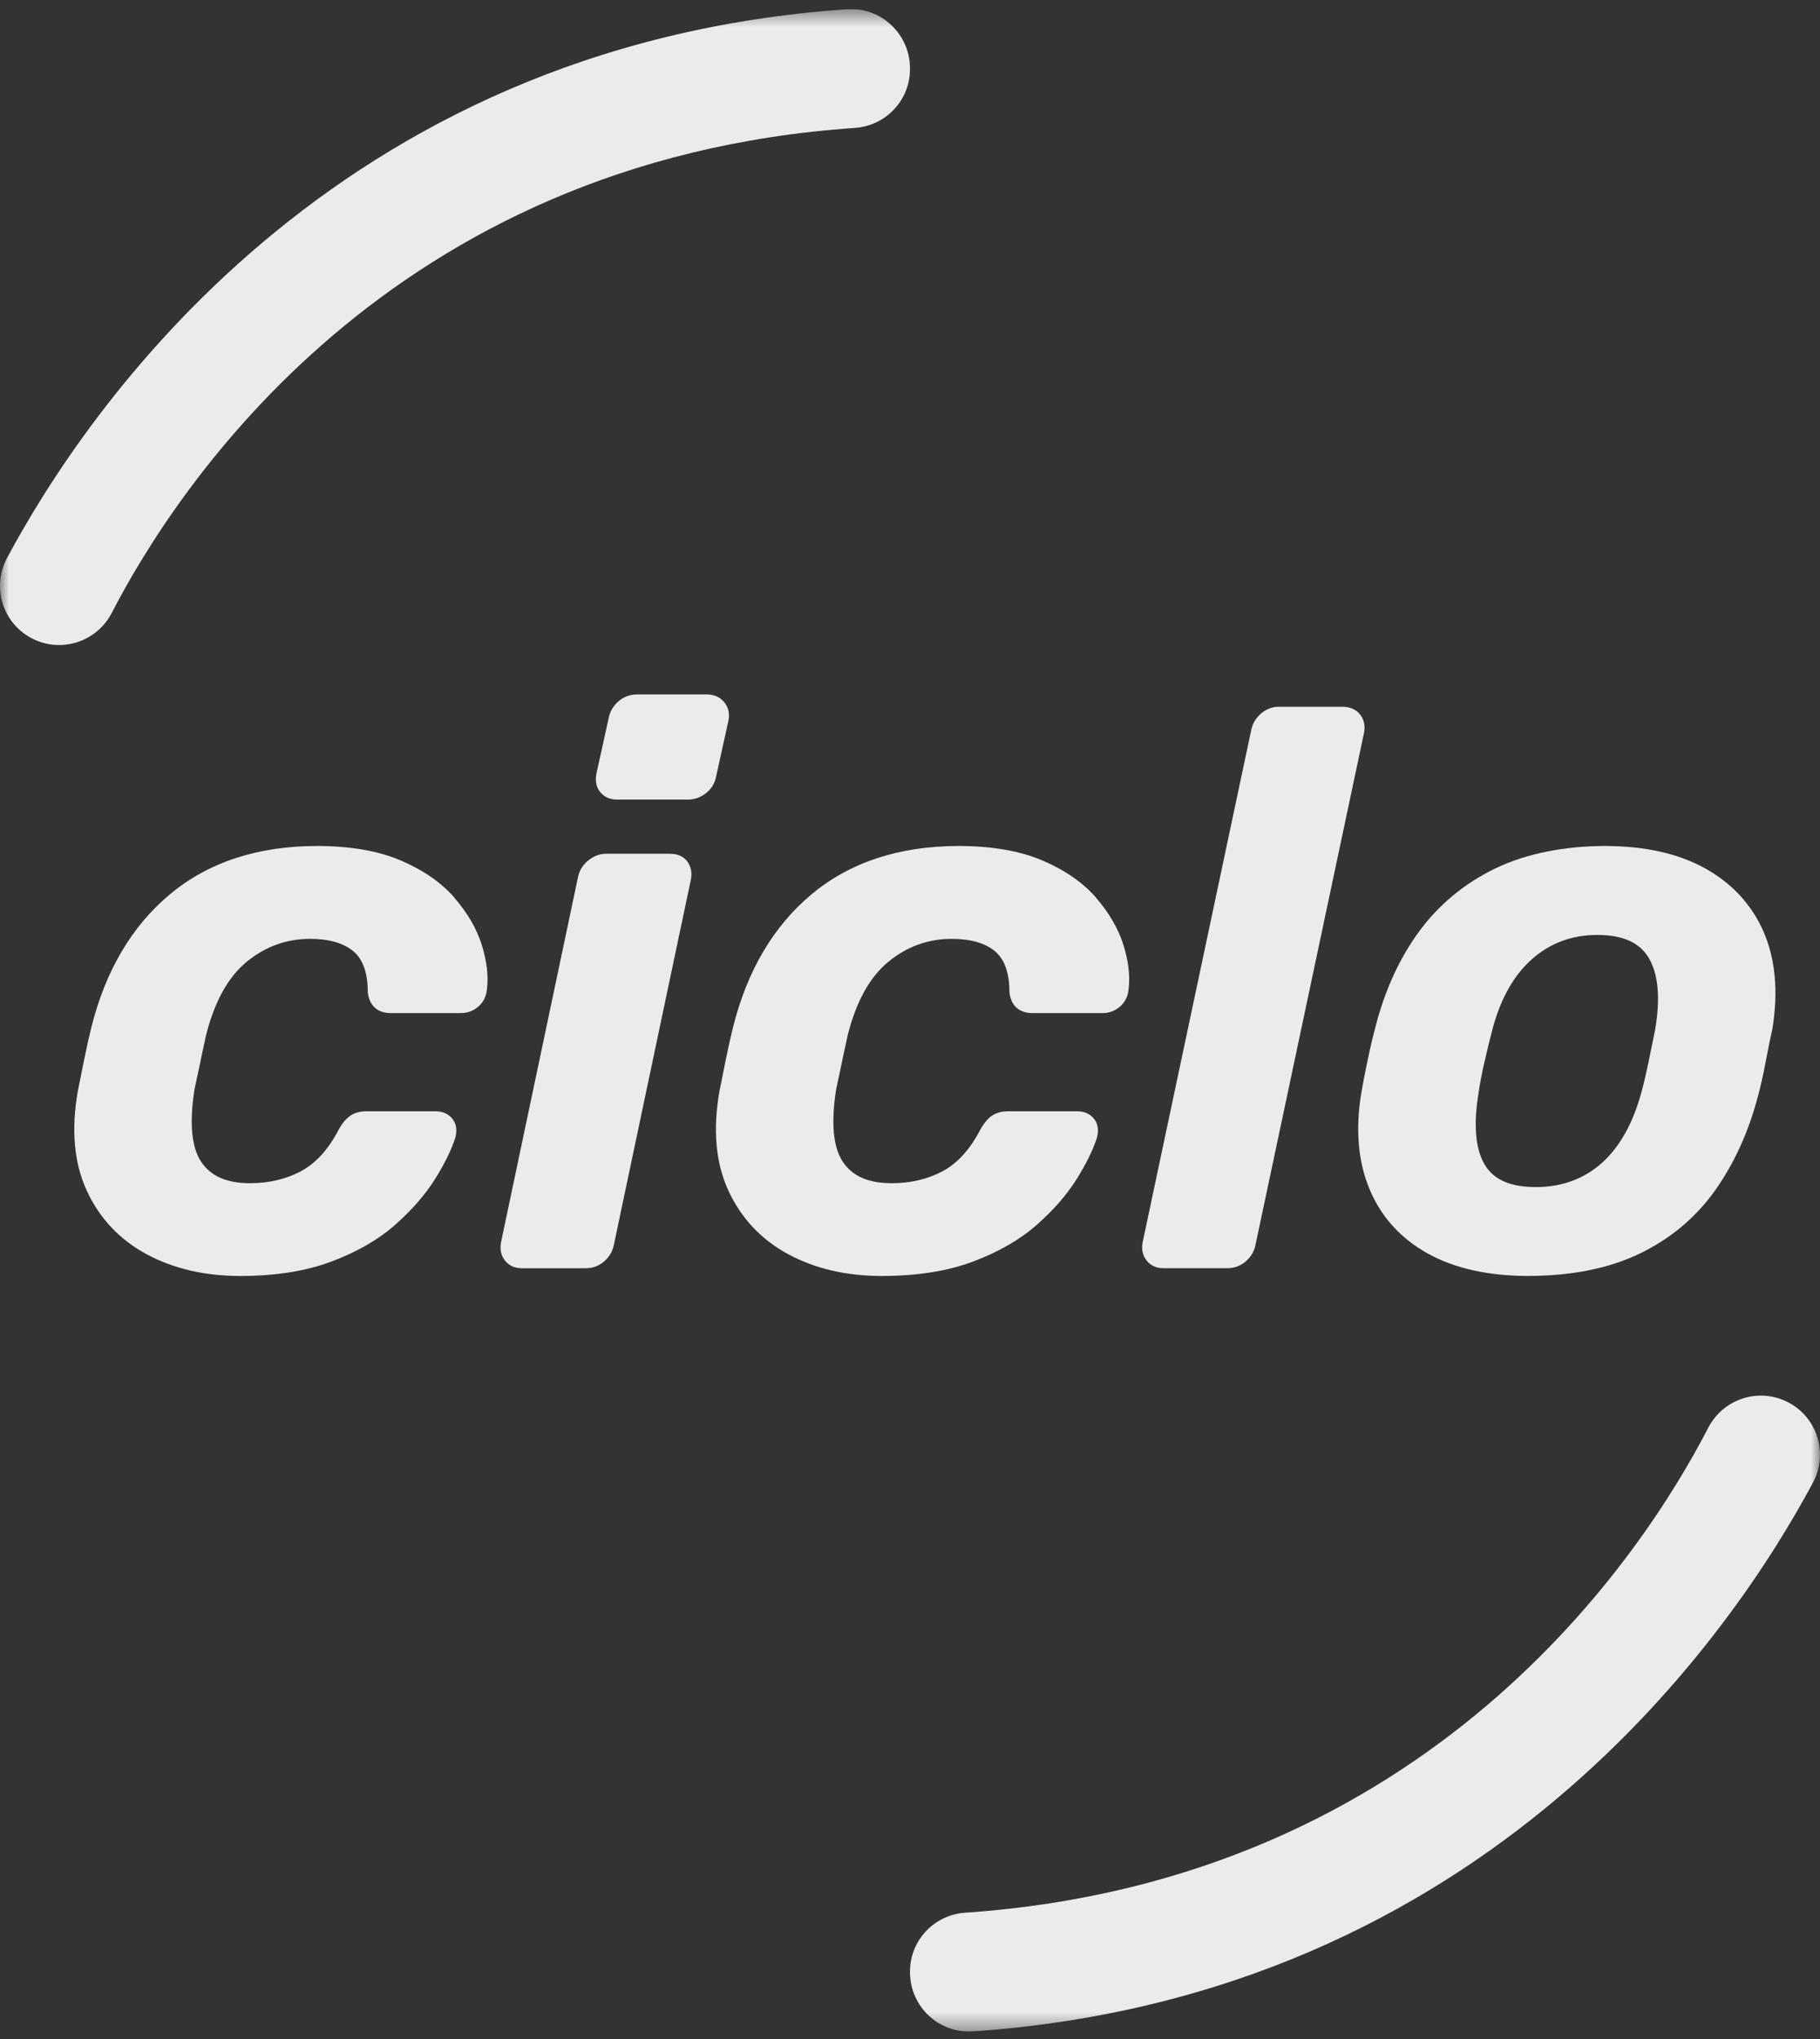 <svg width="100" height="112" viewBox="0 0 100 112" fill="none" xmlns="http://www.w3.org/2000/svg">
<rect x="0" y="0" width="100" height="112" fill="#333333" stroke="none"/>
<g clip-path="url(#clip0_18_101)">
<mask id="mask0_18_101" style="mask-type:luminance" maskUnits="userSpaceOnUse" x="0" y="0" width="100" height="112">
<path d="M100 0.5H0V111.59H100V0.5Z" fill="white"/>
</mask>
<g mask="url(#mask0_18_101)">
<path d="M2.073 35.209C0.251 34.502 -0.533 32.372 0.386 30.652C4.688 22.607 18.213 2.462 46.542 0.507C48.391 0.379 49.969 1.847 49.998 3.695V3.748C50.029 5.473 48.69 6.909 46.966 7.027C21.393 8.782 9.71 26.757 6.141 33.664C5.377 35.144 3.628 35.812 2.073 35.211V35.209Z" fill="#EBEBEB"/>
<path d="M97.926 76.881C99.748 77.588 100.532 79.718 99.613 81.438C95.311 89.483 81.787 109.628 53.457 111.583C51.608 111.711 50.031 110.243 50.001 108.395V108.342C49.971 106.617 51.309 105.181 53.033 105.063C78.606 103.308 90.29 85.335 93.858 78.428C94.623 76.948 96.371 76.279 97.926 76.881Z" fill="#EBEBEB"/>
<path d="M24.968 49.305C24.244 48.478 23.25 47.789 22.013 47.261C20.777 46.737 19.233 46.469 17.42 46.469C14.169 46.469 11.452 47.359 9.343 49.118C7.236 50.871 5.775 53.354 5.004 56.496C4.889 56.954 4.76 57.532 4.618 58.233L4.279 59.917C3.902 62.044 4.066 63.891 4.771 65.409C5.473 66.927 6.581 68.102 8.067 68.9C9.534 69.688 11.258 70.088 13.194 70.088C15.13 70.088 16.795 69.824 18.193 69.302C19.593 68.78 20.773 68.102 21.702 67.287C22.621 66.476 23.361 65.629 23.901 64.768C24.432 63.918 24.807 63.155 25.018 62.489C25.159 61.963 25.001 61.626 24.843 61.437C24.62 61.175 24.313 61.042 23.93 61.042H20.125C19.775 61.042 19.474 61.127 19.235 61.294C19.006 61.453 18.797 61.707 18.597 62.073C18.041 63.138 17.349 63.897 16.54 64.332C15.719 64.771 14.777 64.993 13.74 64.993C12.466 64.993 11.589 64.61 11.06 63.825C10.52 63.026 10.397 61.676 10.687 59.84L10.985 58.438C11.095 57.902 11.21 57.378 11.318 56.879C11.779 55.034 12.529 53.672 13.552 52.832C14.569 51.996 15.742 51.57 17.036 51.57C18.076 51.57 18.877 51.801 19.418 52.254C19.939 52.695 20.206 53.435 20.208 54.491C20.246 54.862 20.375 55.148 20.591 55.346C20.81 55.546 21.106 55.648 21.475 55.648H25.322C25.687 55.648 26.01 55.527 26.283 55.29C26.562 55.049 26.722 54.722 26.756 54.333C26.845 53.608 26.749 52.786 26.468 51.894C26.189 51.004 25.68 50.135 24.963 49.309L24.968 49.305Z" fill="#EBEBEB"/>
<path d="M36.823 46.895H33.314C32.953 46.895 32.618 47.022 32.315 47.269C32.013 47.519 31.826 47.829 31.757 48.184L27.529 68.237C27.454 68.618 27.529 68.963 27.741 69.235C27.96 69.516 28.277 69.664 28.664 69.664H32.174C32.568 69.664 32.911 69.535 33.201 69.283C33.482 69.036 33.662 68.728 33.73 68.374L37.959 48.322C38.034 47.945 37.971 47.614 37.775 47.336C37.633 47.136 37.35 46.897 36.823 46.897V46.895Z" fill="#EBEBEB"/>
<path d="M39.783 38.56C39.55 38.288 39.229 38.145 38.85 38.145H35.003C34.611 38.145 34.265 38.273 33.976 38.527C33.697 38.775 33.515 39.08 33.446 39.432L32.769 42.501C32.694 42.919 32.769 43.264 32.992 43.524C33.211 43.784 33.526 43.921 33.905 43.921H37.795C38.152 43.921 38.483 43.805 38.781 43.576C39.09 43.339 39.281 43.019 39.35 42.636L40.027 39.571C40.104 39.186 40.019 38.839 39.783 38.558V38.56Z" fill="#EBEBEB"/>
<path d="M60.223 49.305C59.5 48.478 58.506 47.789 57.268 47.261C56.032 46.737 54.488 46.469 52.675 46.469C49.424 46.469 46.706 47.359 44.598 49.118C42.491 50.871 41.03 53.354 40.259 56.496C40.144 56.954 40.015 57.532 39.873 58.233L39.534 59.917C39.157 62.044 39.321 63.891 40.026 65.409C40.728 66.927 41.837 68.102 43.322 68.9C44.789 69.688 46.513 70.088 48.449 70.088C50.385 70.088 52.05 69.824 53.448 69.302C54.848 68.78 56.028 68.102 56.957 67.287C57.876 66.476 58.616 65.629 59.156 64.768C59.687 63.918 60.062 63.155 60.273 62.489C60.414 61.963 60.256 61.626 60.098 61.437C59.875 61.175 59.569 61.042 59.185 61.042H55.38C55.029 61.042 54.729 61.127 54.49 61.294C54.261 61.453 54.052 61.707 53.852 62.073C53.296 63.138 52.604 63.897 51.796 64.332C50.974 64.771 50.032 64.993 48.995 64.993C47.721 64.993 46.844 64.61 46.315 63.825C45.775 63.026 45.652 61.676 45.942 59.84L46.24 58.438C46.35 57.902 46.465 57.378 46.573 56.879C47.034 55.034 47.784 53.672 48.807 52.832C49.824 51.996 50.997 51.57 52.291 51.57C53.331 51.57 54.131 51.801 54.673 52.254C55.194 52.695 55.461 53.435 55.463 54.491C55.501 54.862 55.63 55.148 55.846 55.346C56.065 55.546 56.361 55.648 56.73 55.648H60.577C60.941 55.648 61.264 55.527 61.538 55.29C61.817 55.049 61.977 54.722 62.011 54.333C62.1 53.608 62.004 52.786 61.723 51.894C61.444 51.004 60.936 50.135 60.218 49.309L60.223 49.305Z" fill="#EBEBEB"/>
<path d="M74.731 39.251C74.579 39.056 74.289 38.823 73.768 38.823H70.258C69.896 38.823 69.563 38.952 69.275 39.205C68.996 39.453 68.814 39.758 68.746 40.112L62.783 68.236C62.708 68.616 62.783 68.961 62.996 69.234C63.215 69.514 63.532 69.662 63.919 69.662H67.428C67.823 69.662 68.166 69.533 68.456 69.281C68.737 69.034 68.917 68.726 68.985 68.373L74.947 40.249C75.022 39.873 74.947 39.528 74.733 39.249L74.731 39.251Z" fill="#EBEBEB"/>
<path d="M96.908 51.197C96.258 49.703 95.176 48.528 93.695 47.702C92.226 46.885 90.373 46.469 88.185 46.469C85.997 46.469 83.871 46.88 82.183 47.691C80.496 48.502 79.087 49.661 77.999 51.129C76.922 52.589 76.113 54.335 75.598 56.318C75.457 56.833 75.304 57.469 75.15 58.208C74.994 58.948 74.873 59.576 74.787 60.092C74.469 62.073 74.625 63.837 75.254 65.332C75.886 66.842 76.961 68.027 78.445 68.853C79.914 69.67 81.767 70.086 83.957 70.086C86.334 70.086 88.398 69.674 90.083 68.863C91.775 68.05 93.169 66.885 94.228 65.398C95.277 63.924 96.07 62.186 96.585 60.235C96.727 59.713 96.873 59.077 97.012 58.341C97.152 57.608 97.277 56.987 97.394 56.461C97.712 54.454 97.548 52.682 96.906 51.195L96.908 51.197ZM84.38 65.203C82.973 65.203 82.052 64.793 81.564 63.949C81.058 63.076 80.952 61.745 81.248 59.981C81.304 59.568 81.408 59.021 81.56 58.355C81.714 57.682 81.848 57.13 81.96 56.704C82.392 54.968 83.125 53.624 84.142 52.714C85.144 51.811 86.361 51.356 87.764 51.356C89.167 51.356 90.096 51.774 90.6 52.632C91.119 53.52 91.234 54.843 90.942 56.557C90.856 56.981 90.744 57.532 90.604 58.212C90.465 58.881 90.34 59.43 90.227 59.851C89.767 61.618 89.027 62.968 88.027 63.868C87.039 64.756 85.814 65.205 84.384 65.205L84.38 65.203Z" fill="#EBEBEB"/>
</g>
</g>
<defs>
<clipPath id="clip0_18_101">
<rect width="100" height="111.09" fill="white" transform="translate(0 0.5)"/>
</clipPath>
</defs>
</svg>
